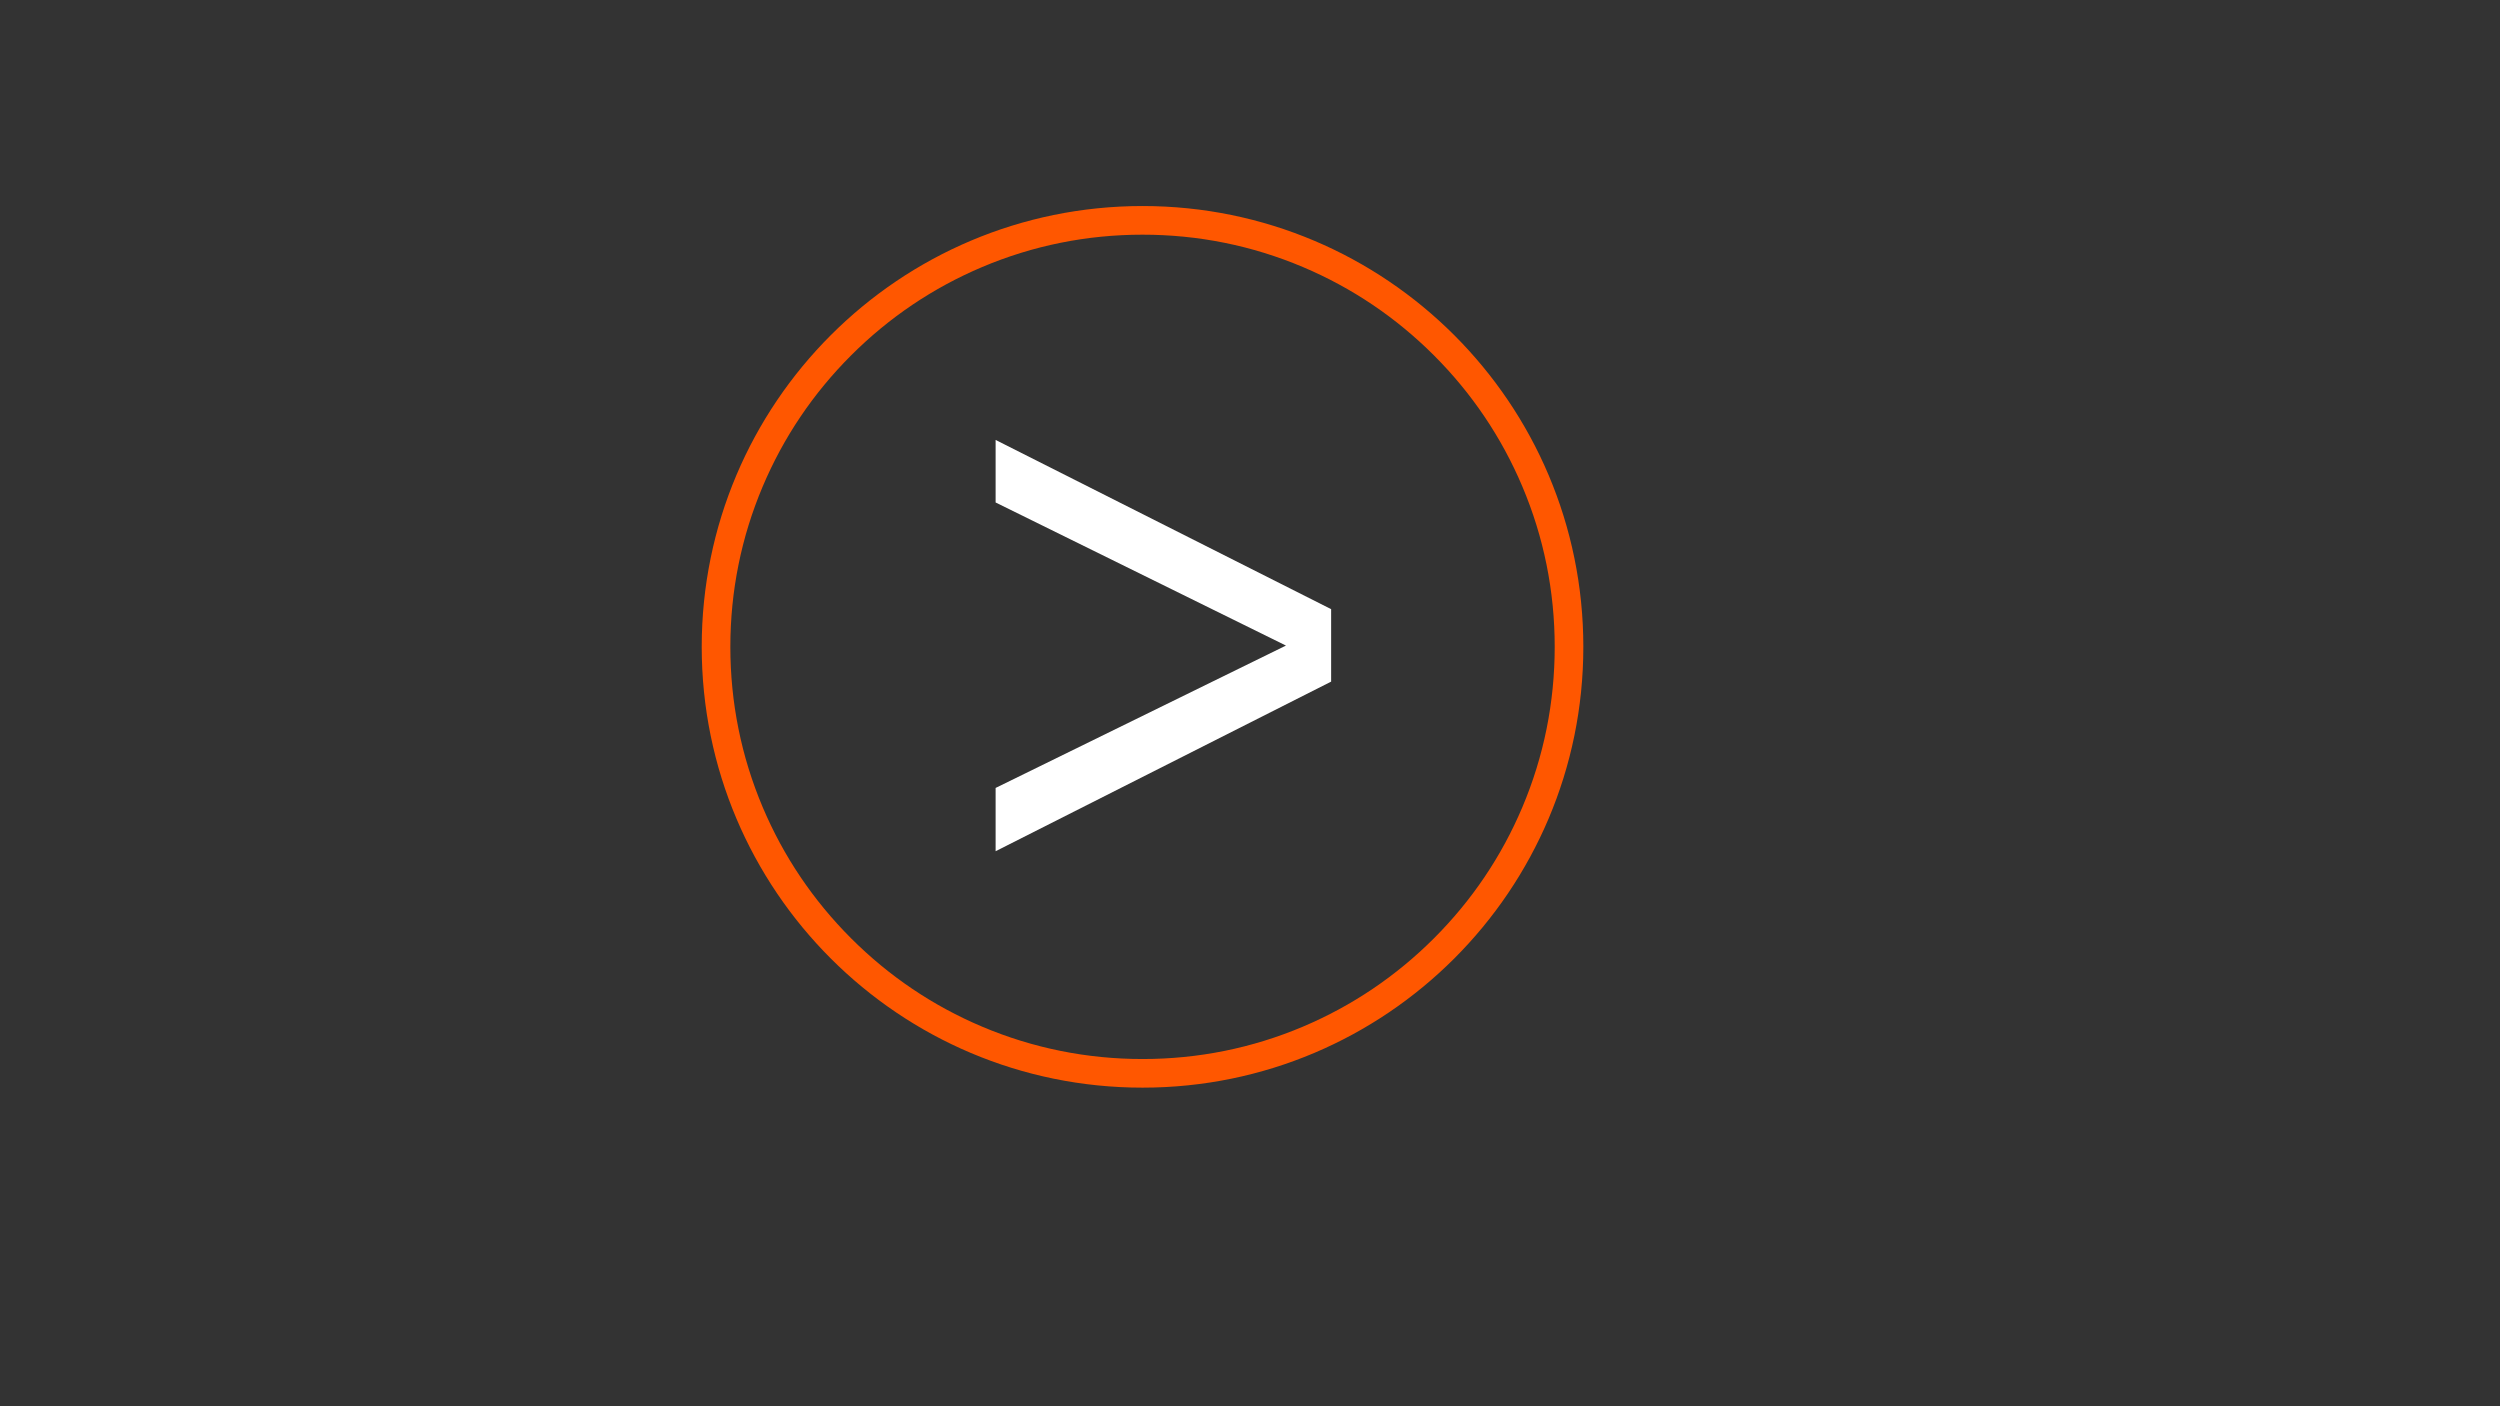 <?xml version="1.0" encoding="UTF-8"?>
<svg id="Camada_1" data-name="Camada 1" xmlns="http://www.w3.org/2000/svg" viewBox="0 0 1920 1080">
  <rect x="0" y="0" width="1920" height="1080" fill="#333333" stroke="none"/>
  <defs>
    <style>
      .cls-1 {
        fill: #ff5700;
      }

      .cls-2 {
        fill: #fff;
      }
    </style>
  </defs>
  <path class="cls-1" d="m877.46,180.23c42.74,0,84.2,8.37,123.21,24.87,37.69,15.94,71.55,38.77,100.62,67.85,29.08,29.08,51.9,62.93,67.85,100.62,16.5,39.01,24.87,80.46,24.87,123.21s-8.37,84.2-24.87,123.21c-15.94,37.69-38.77,71.55-67.85,100.62s-62.93,51.9-100.62,67.85c-39.01,16.5-80.46,24.87-123.21,24.87s-84.2-8.37-123.21-24.87c-37.69-15.94-71.55-38.77-100.62-67.85s-51.9-62.93-67.85-100.62c-16.5-39.01-24.87-80.46-24.87-123.21s8.37-84.2,24.87-123.21c15.94-37.69,38.77-71.55,67.85-100.62,29.08-29.08,62.93-51.9,100.62-67.85,39.01-16.5,80.46-24.87,123.21-24.87m0-22c-186.97,0-338.54,151.57-338.54,338.54s151.57,338.54,338.54,338.54,338.54-151.57,338.54-338.54-151.57-338.54-338.54-338.54h0Z"/>
  <path class="cls-2" d="m764.63,337.87l257.68,129.96v55.66l-257.68,130.25v-48.6l222.98-109.34-222.98-109.9v-48.03Z"/>
</svg>